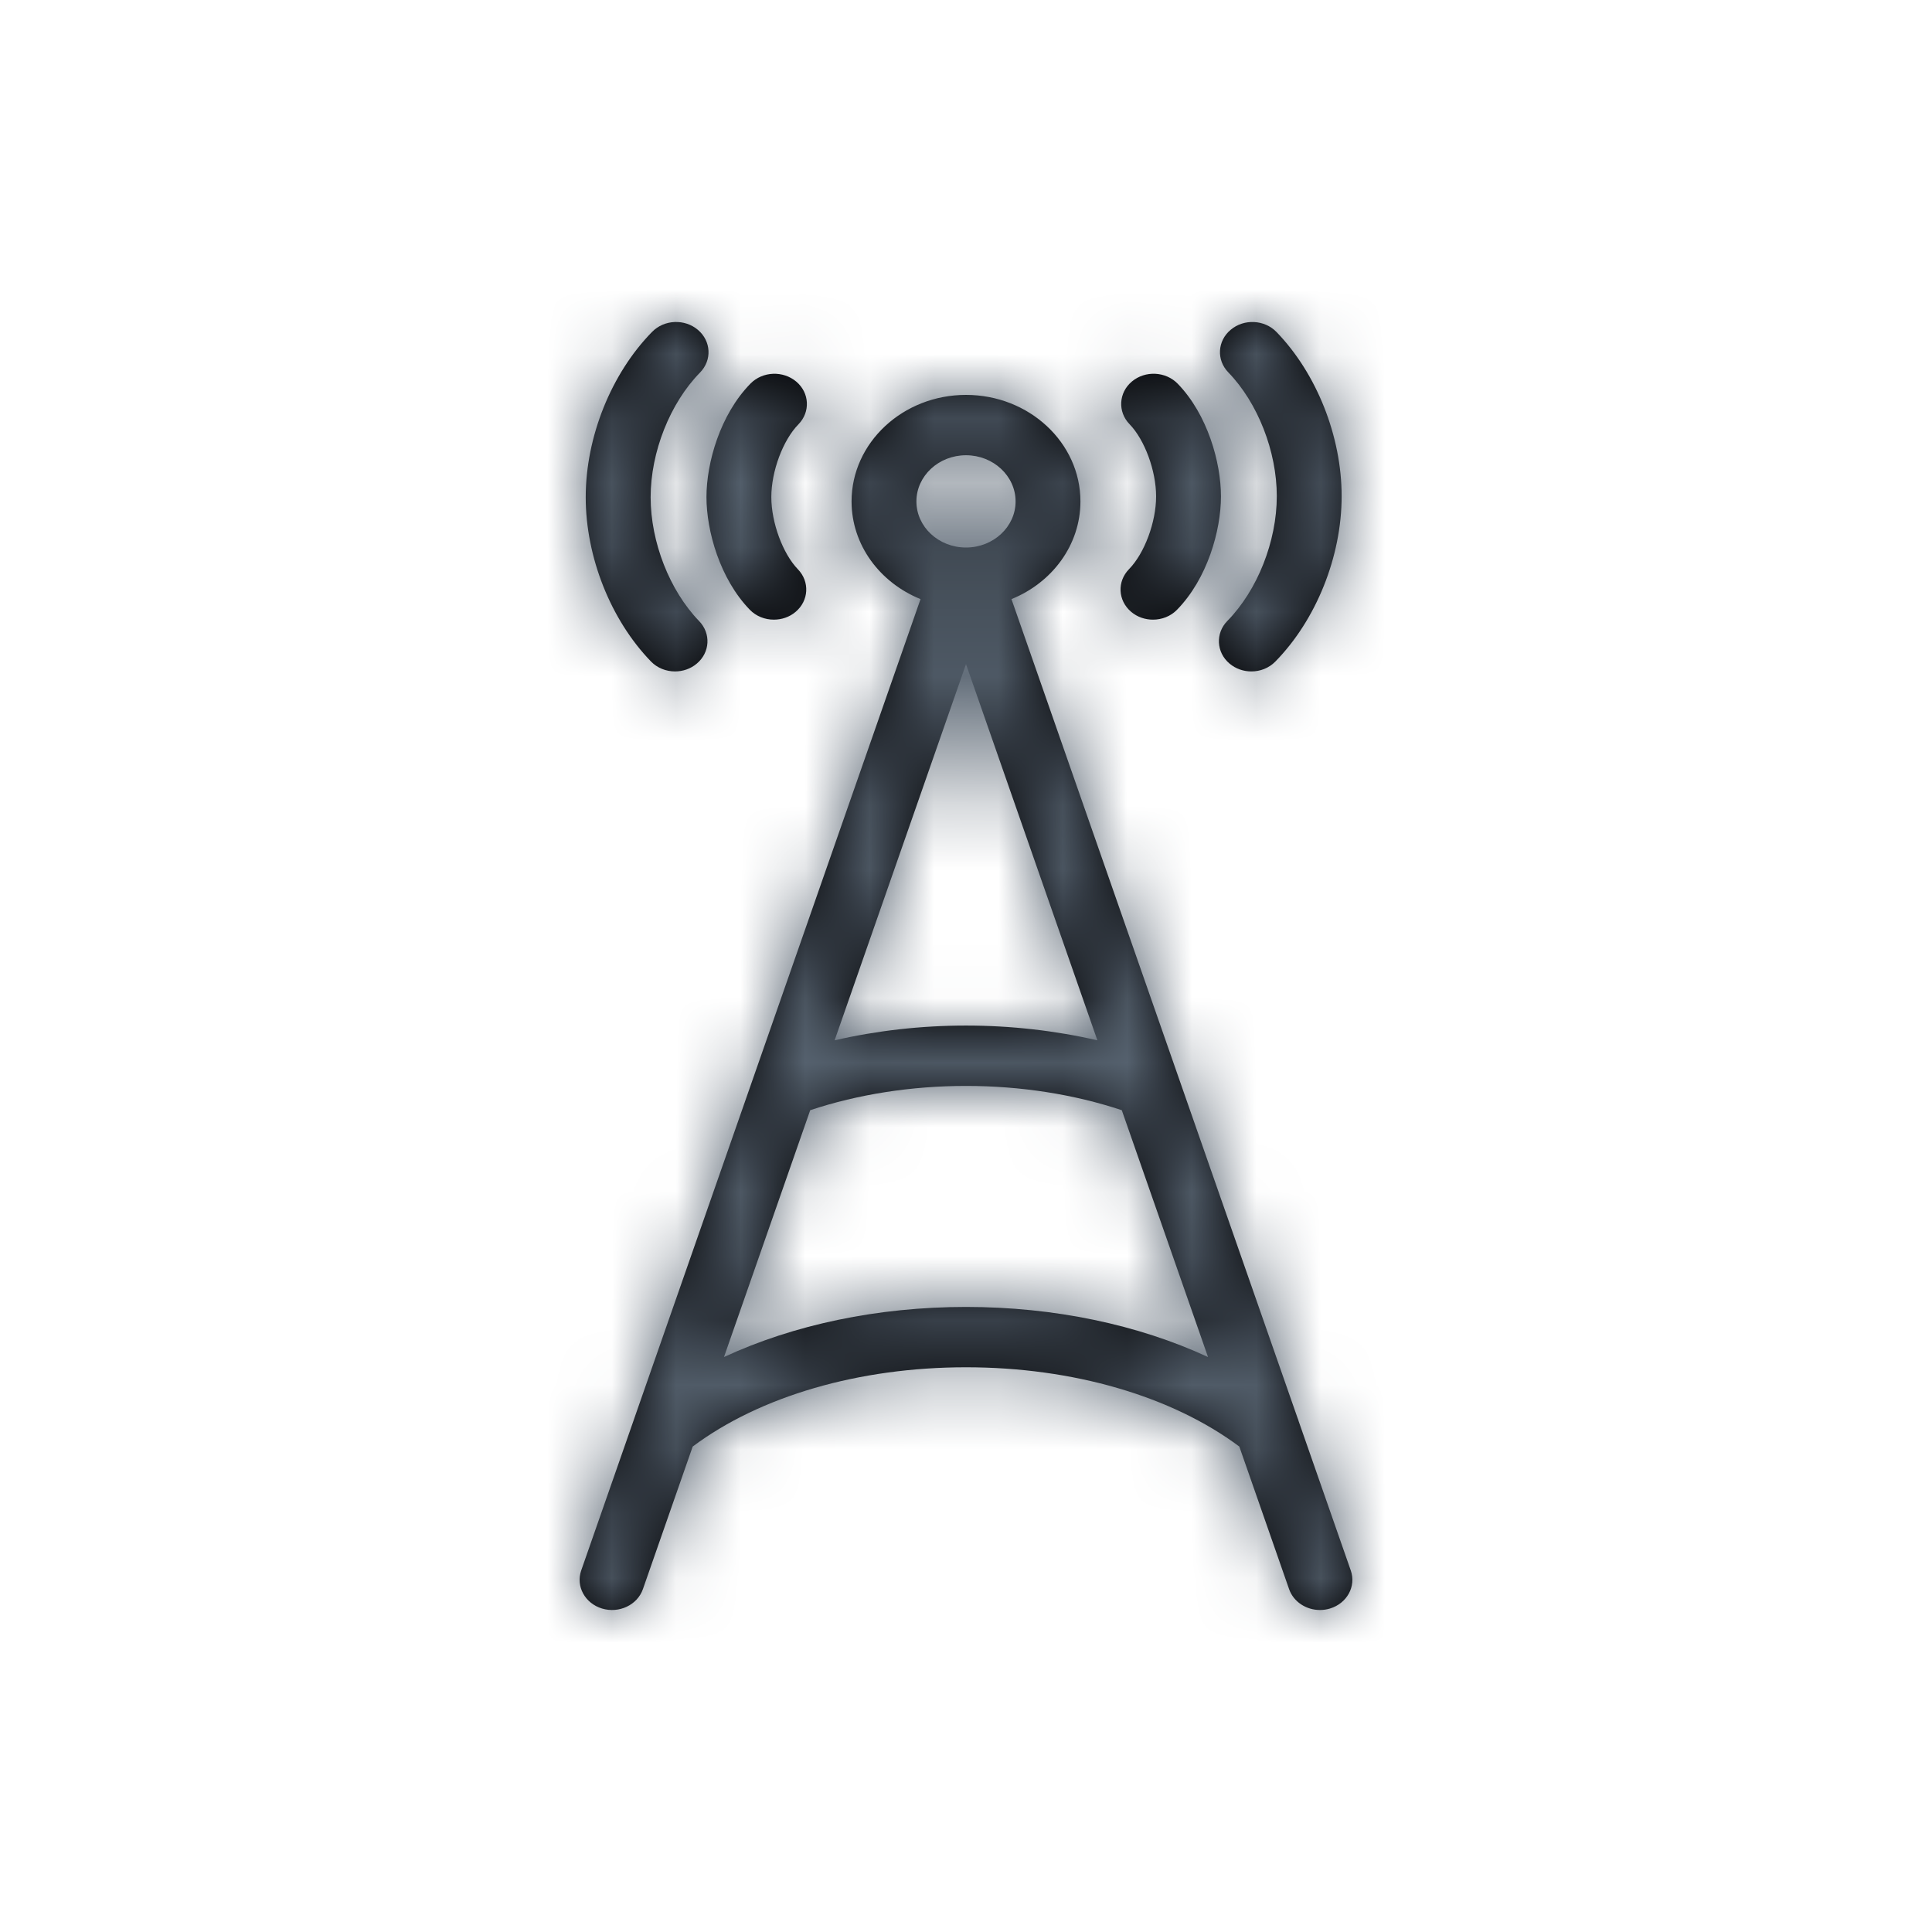 <?xml version="1.0" encoding="UTF-8"?>
<svg width="30px" height="30px" viewBox="0 0 30 30" version="1.1" xmlns="http://www.w3.org/2000/svg" xmlns:xlink="http://www.w3.org/1999/xlink">
    <!-- Generator: Sketch 50.2 (55047) - http://www.bohemiancoding.com/sketch -->
    <title>Icon / Alerts</title>
    <desc>Created with Sketch.</desc>
    <defs>
        <path d="M19.826,7.704 C19.826,7.009 19.531,6.255 19.073,5.782 C18.887,5.59 18.903,5.294 19.11,5.121 C19.316,4.947 19.635,4.963 19.821,5.155 C20.446,5.8 20.833,6.777 20.833,7.705 C20.833,8.641 20.438,9.626 19.803,10.273 C19.703,10.375 19.567,10.426 19.431,10.426 C19.309,10.426 19.188,10.385 19.091,10.303 C18.886,10.129 18.871,9.832 19.059,9.641 C19.525,9.166 19.826,8.406 19.826,7.704 Z M17.564,9.5 C17.358,9.325 17.344,9.029 17.532,8.837 C17.771,8.593 17.952,8.108 17.952,7.708 C17.952,7.311 17.775,6.829 17.539,6.586 C17.353,6.394 17.37,6.097 17.576,5.924 C17.783,5.751 18.101,5.766 18.288,5.959 C18.752,6.438 18.959,7.182 18.959,7.708 C18.959,8.238 18.748,8.988 18.275,9.47 C18.176,9.571 18.04,9.622 17.903,9.622 C17.782,9.622 17.66,9.582 17.564,9.5 Z M10.482,10.426 C10.345,10.426 10.207,10.374 10.108,10.271 C9.483,9.626 9.095,8.649 9.095,7.721 C9.095,6.785 9.491,5.8 10.126,5.153 C10.314,4.961 10.633,4.948 10.838,5.123 C11.043,5.297 11.058,5.593 10.87,5.785 C10.404,6.26 10.103,7.02 10.103,7.721 C10.103,8.417 10.398,9.171 10.856,9.644 C11.042,9.836 11.026,10.132 10.819,10.305 C10.723,10.386 10.602,10.426 10.482,10.426 Z M11.642,9.467 C11.178,8.988 10.97,8.244 10.97,7.718 C10.97,7.188 11.181,6.438 11.654,5.956 C11.842,5.765 12.16,5.752 12.366,5.927 C12.571,6.101 12.585,6.398 12.398,6.589 C12.158,6.833 11.977,7.318 11.977,7.718 C11.977,8.115 12.155,8.597 12.39,8.84 C12.576,9.032 12.56,9.329 12.353,9.502 C12.257,9.583 12.136,9.622 12.016,9.622 C11.878,9.622 11.741,9.57 11.642,9.467 Z M20.975,24.387 C21.061,24.633 20.916,24.897 20.652,24.977 C20.6,24.993 20.548,25 20.496,25 C20.284,25 20.086,24.874 20.017,24.676 L19.244,22.462 C18.196,21.679 16.66,21.231 15,21.231 C13.339,21.231 11.803,21.679 10.756,22.462 L9.983,24.676 C9.897,24.922 9.613,25.057 9.348,24.977 C9.084,24.897 8.939,24.633 9.025,24.386 L9.833,22.072 C9.839,22.052 9.846,22.031 9.854,22.011 L14.294,9.303 C13.664,9.048 13.223,8.464 13.223,7.786 C13.223,6.874 14.02,6.132 15,6.132 C15.98,6.132 16.777,6.874 16.777,7.786 C16.777,8.464 16.336,9.048 15.706,9.303 L20.146,22.012 C20.154,22.031 20.161,22.051 20.166,22.07 L20.975,24.387 Z M17.04,16.154 L15,10.313 L12.96,16.154 C13.61,16.004 14.302,15.925 15,15.925 C15.699,15.925 16.39,16.004 17.04,16.154 Z M15,7.069 C14.575,7.069 14.23,7.391 14.23,7.786 C14.23,8.181 14.575,8.502 15,8.502 C15.424,8.502 15.77,8.181 15.77,7.786 C15.77,7.391 15.424,7.069 15,7.069 Z M15,20.294 C16.37,20.294 17.676,20.57 18.758,21.072 L17.419,17.239 C16.68,16.993 15.849,16.862 15,16.862 C14.152,16.862 13.32,16.993 12.581,17.239 L11.242,21.072 C12.324,20.57 13.629,20.294 15,20.294 Z" id="path-1"></path>
    </defs>
    <g id="Icon-/-Alerts" stroke="none" stroke-width="1" fill="none" fill-rule="evenodd">
        <mask id="mask-2" fill="white">
            <use xlink:href="#path-1"></use>
        </mask>
        <use id="Combined-Shape" fill="#000002" fill-rule="nonzero" xlink:href="#path-1"></use>
        <g id="Color-/-Dark-4" mask="url(#mask-2)" fill="#55616E">
            <rect id="Rectangle" x="0" y="0" width="30" height="30"></rect>
        </g>
        <g id="001-technology" mask="url(#mask-2)">
            <g transform="translate(10, 6)"></g>
        </g>
    </g>
</svg>